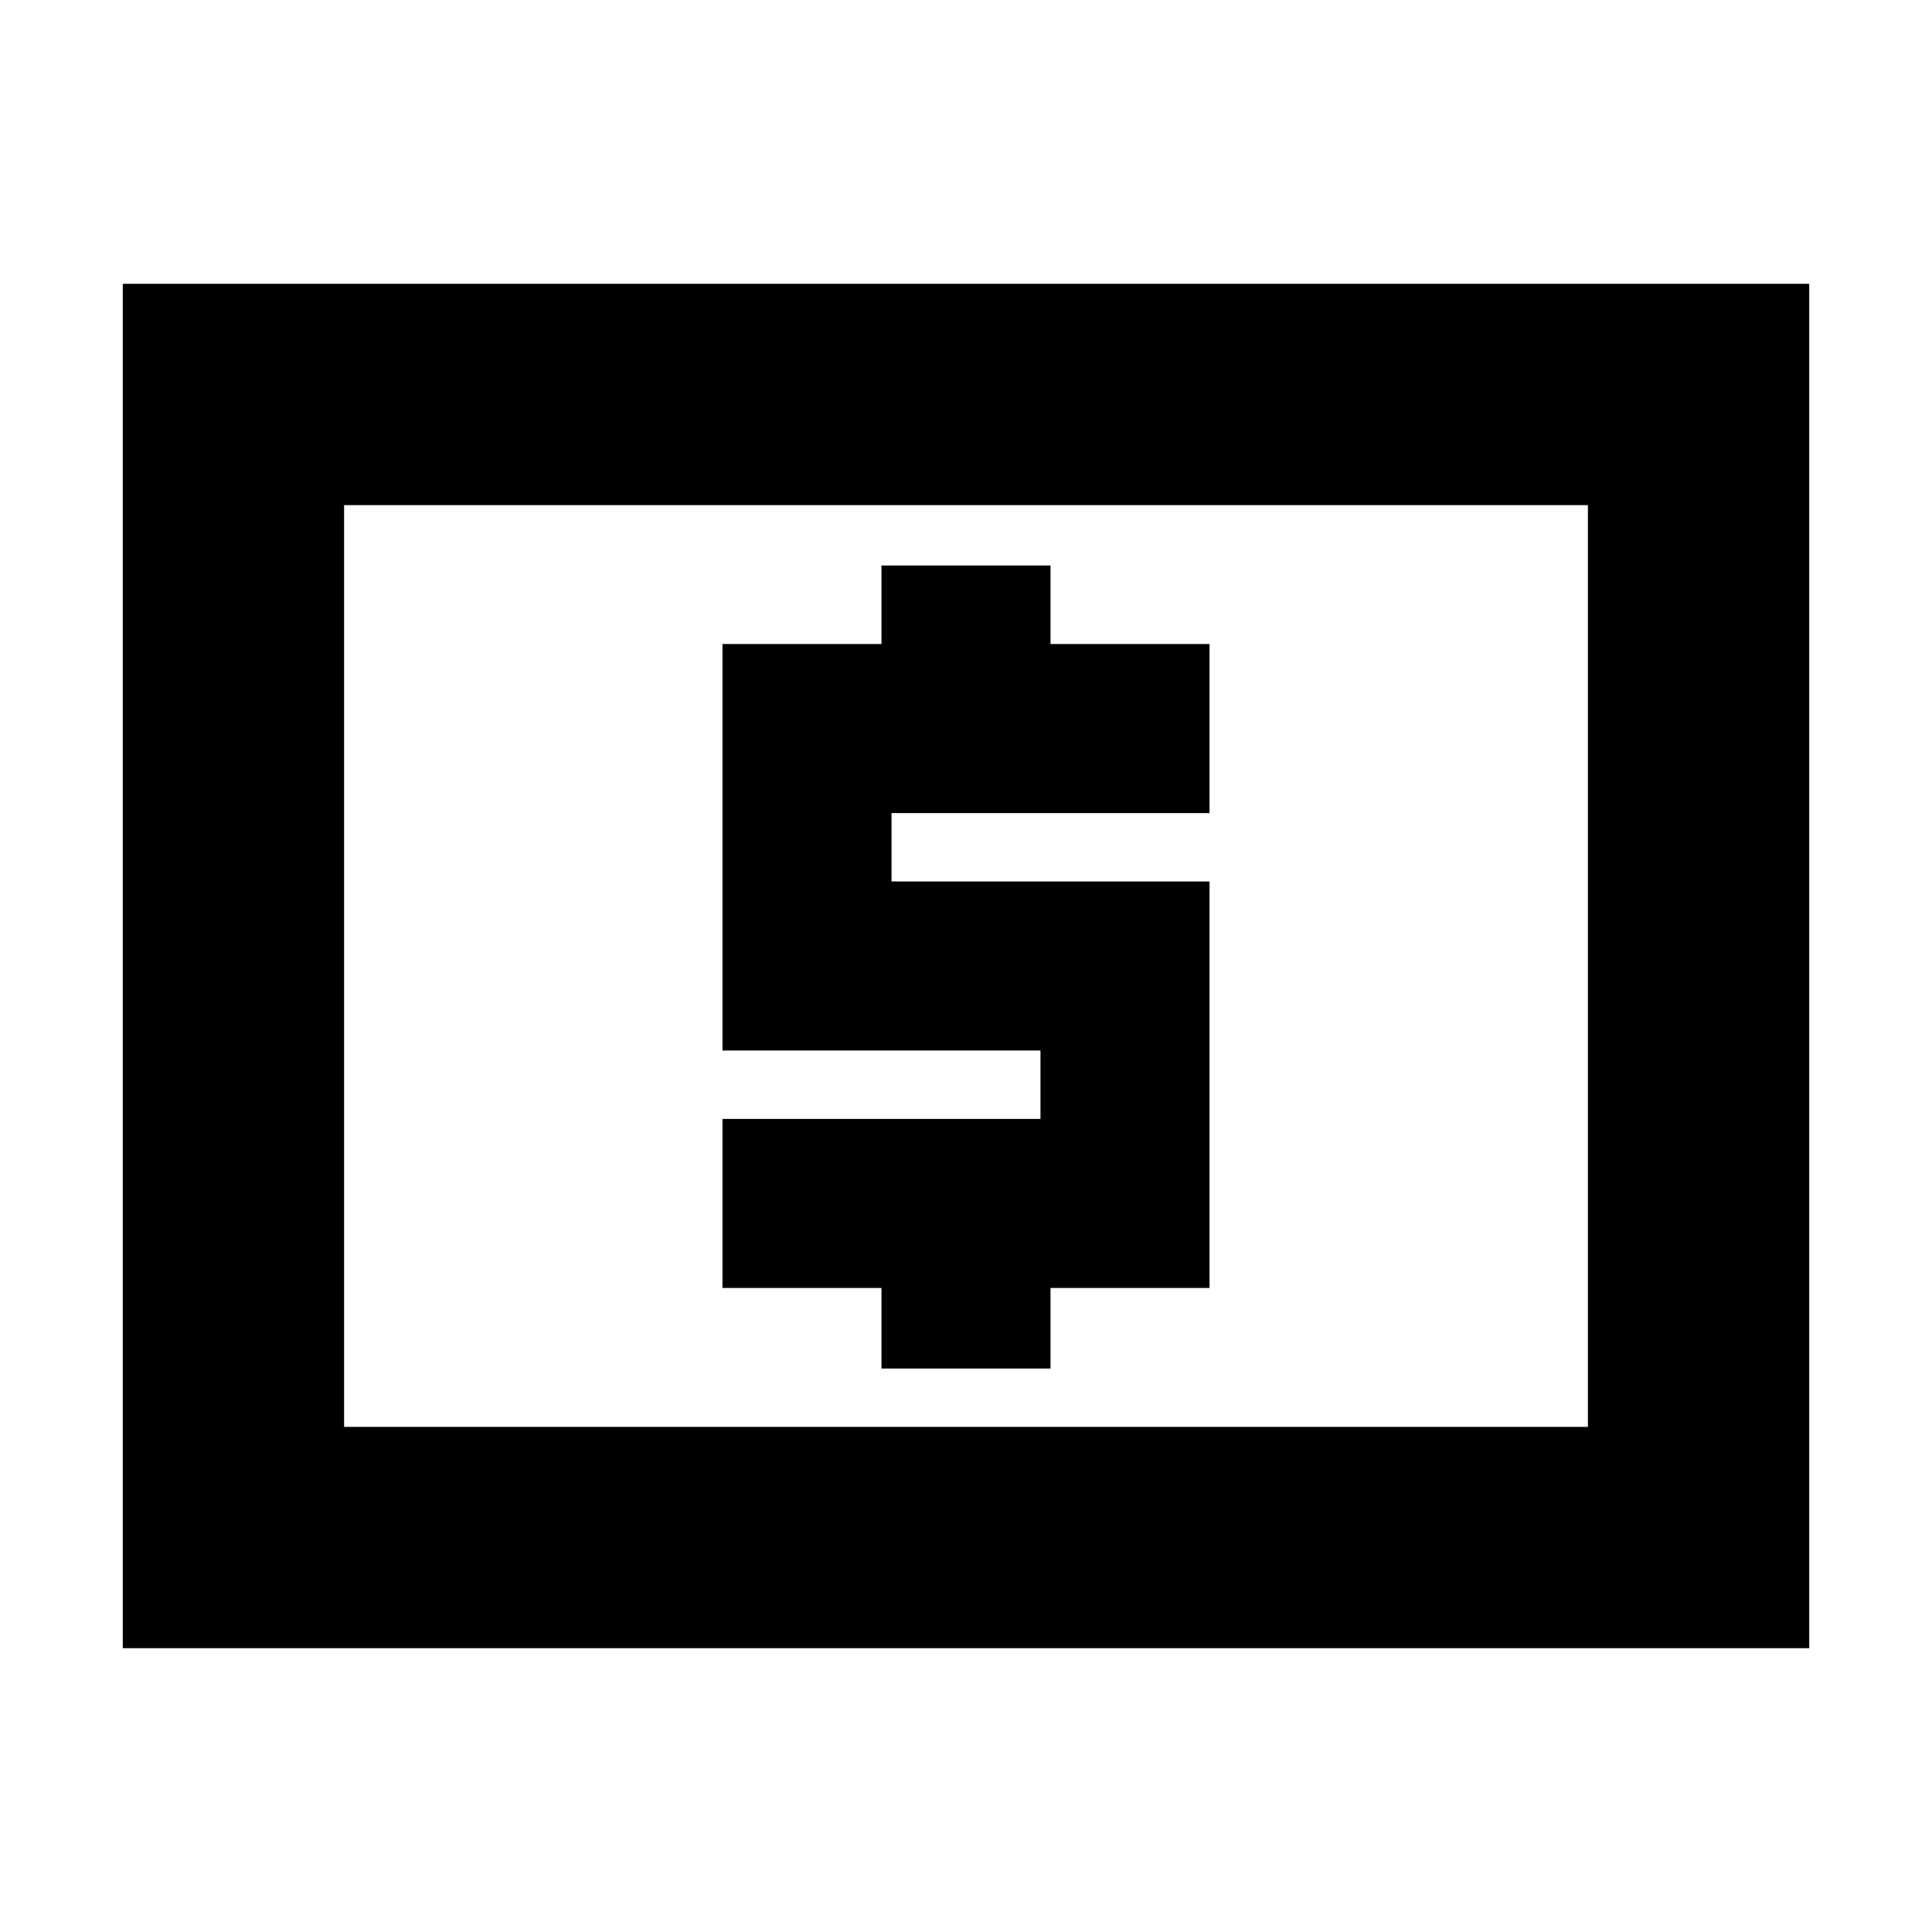 <svg xmlns="http://www.w3.org/2000/svg" height="20" width="20"><path d="M9.125 14.167h1.75v-.834h1.646V9.125H9.229v-.708h3.292v-1.75h-1.646v-.813h-1.75v.813H7.479v4.208h3.292v.708H7.479v1.75h1.646Zm-7.854 2.895V2.938h17.458v14.124Zm2.291-2.291h12.876V5.229H3.562Zm0 0V5.229v9.542Z"/></svg>